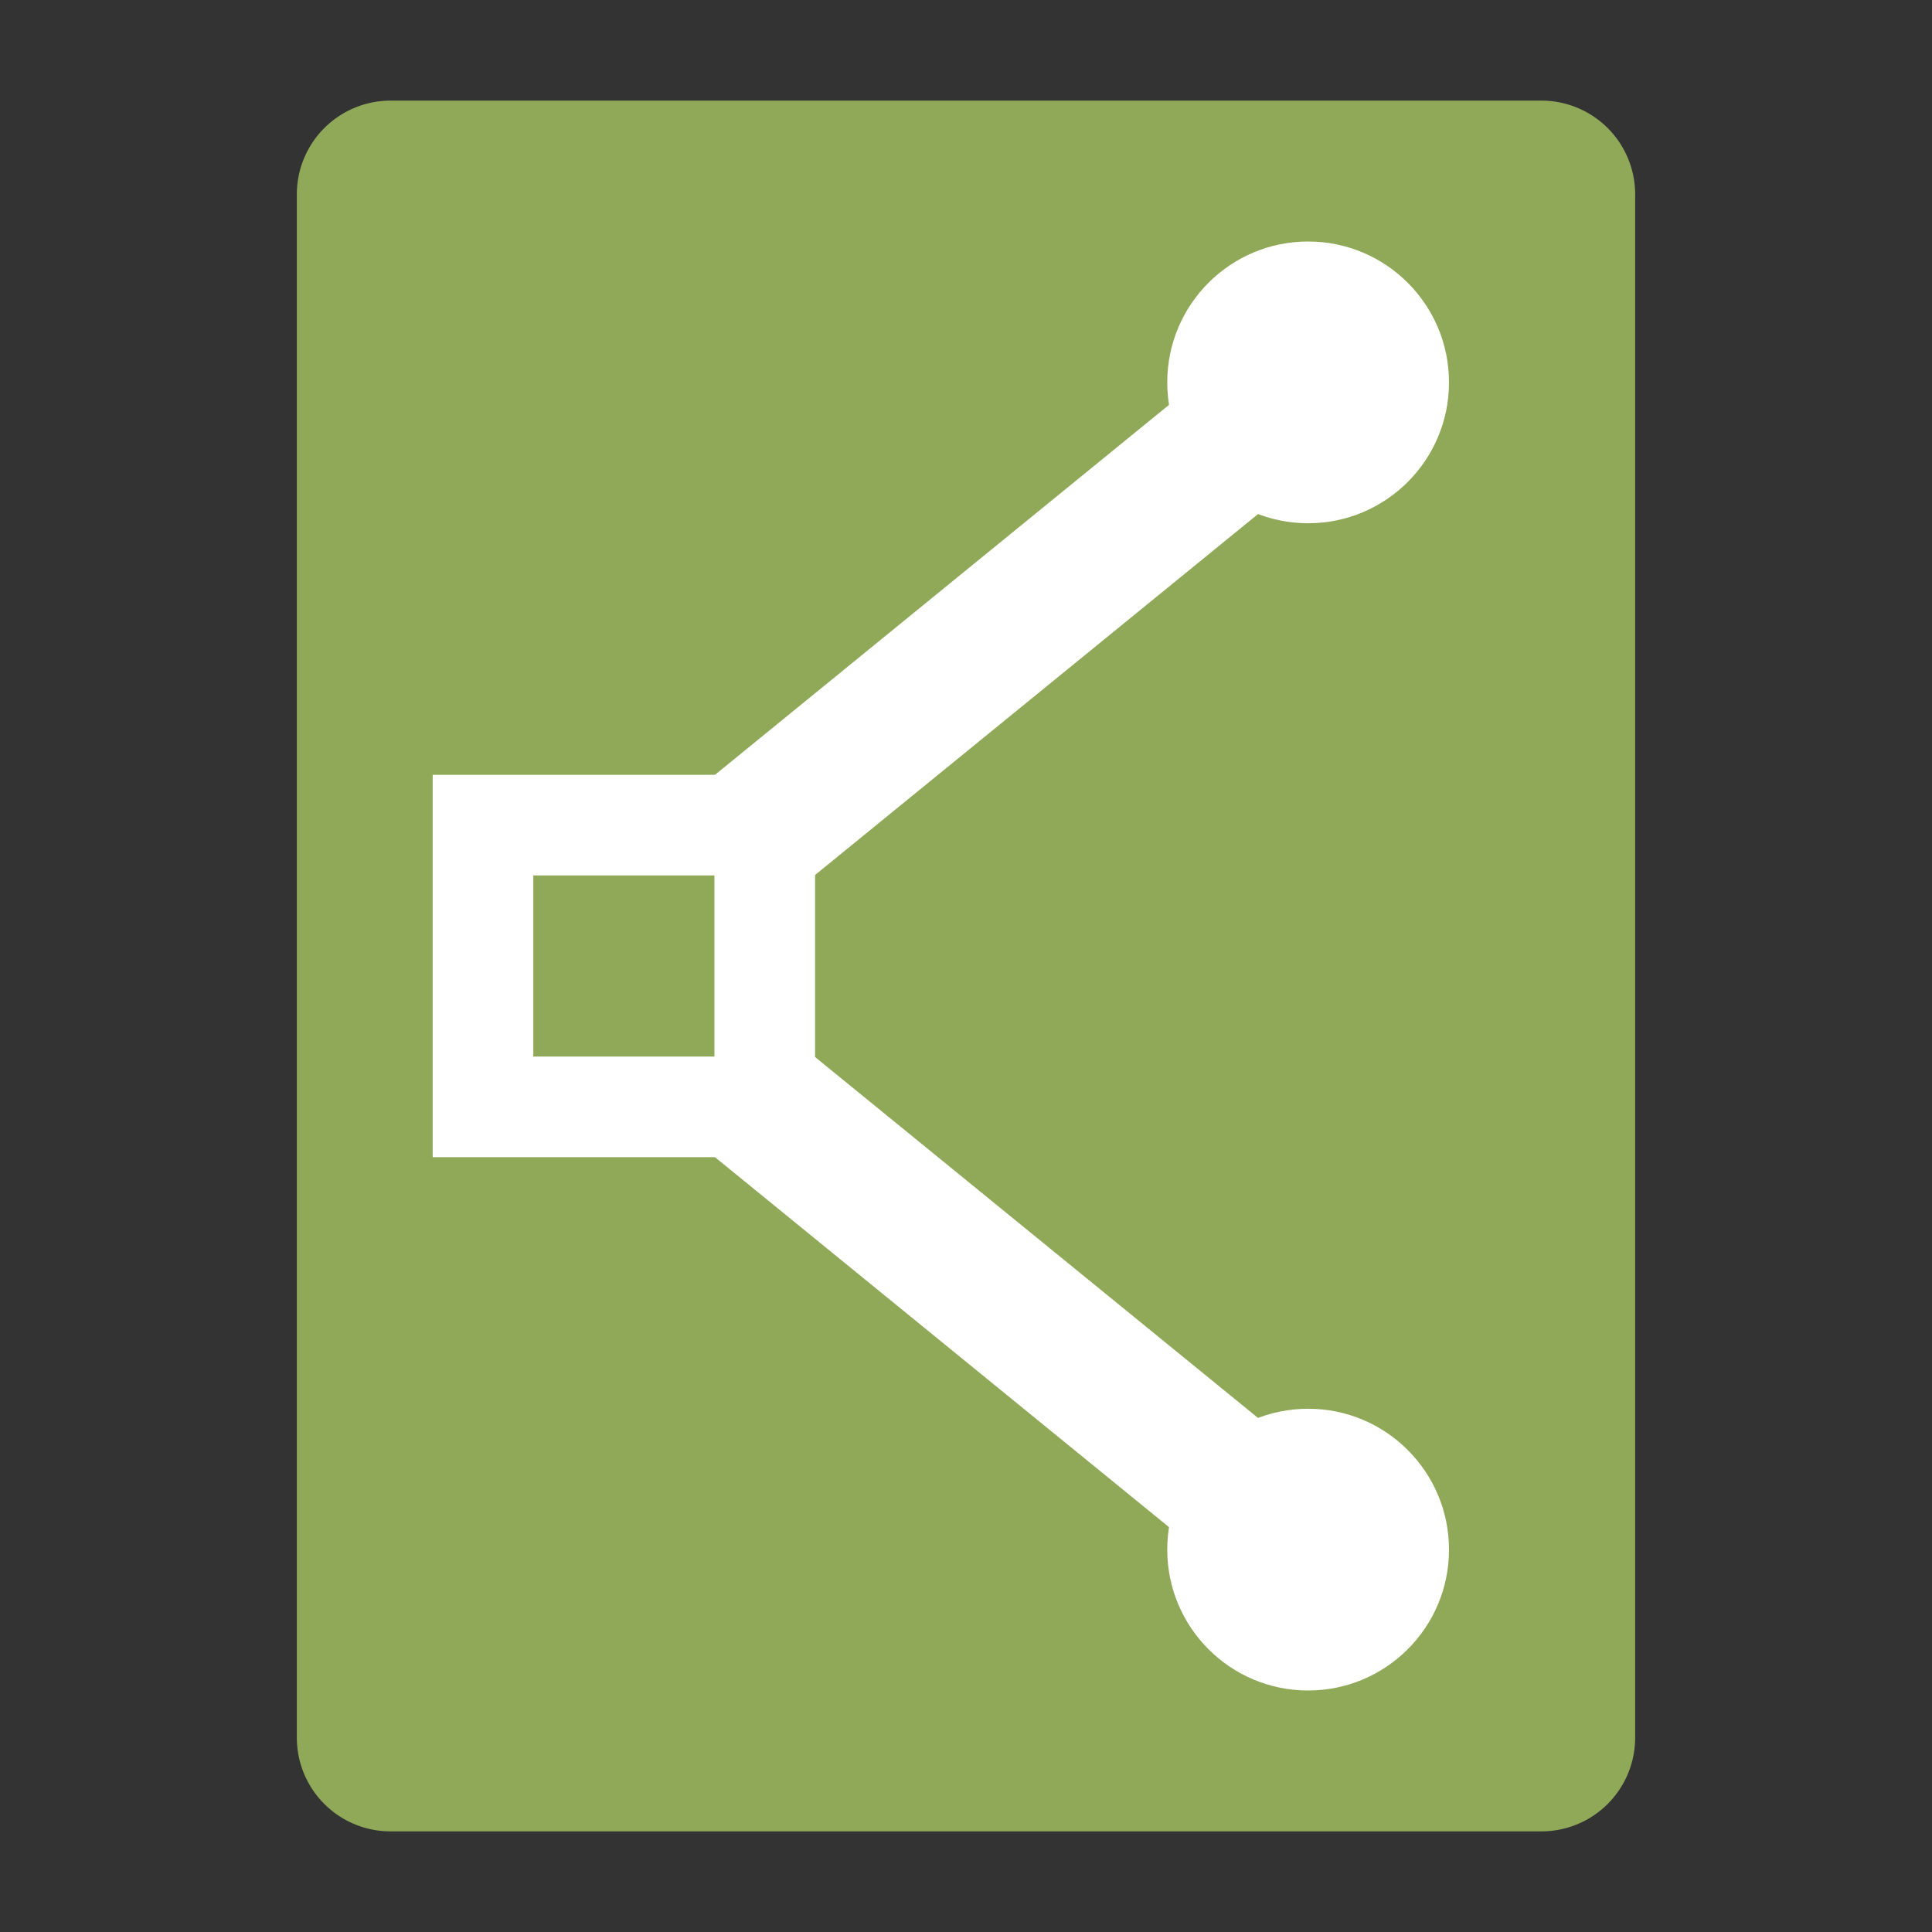 <svg viewBox="0 0 96 96" xmlns="http://www.w3.org/2000/svg" fill-rule="evenodd" clip-rule="evenodd" stroke-linecap="square" stroke-linejoin="round" stroke-miterlimit="1.414"><rect x="0" y="0" width="96" height="96" fill="#333333" stroke="none"/><path d="M81.25 9.655A4.657 4.657 0 0 0 76.595 5h-57.19a4.657 4.657 0 0 0-4.655 4.655v76.69A4.657 4.657 0 0 0 19.405 91h57.19a4.657 4.657 0 0 0 4.655-4.655V9.655z" fill="#90a959"/><path d="M26.5 52.5h9v-9h-9v9zm-5 5v-19h19v19h-19z" fill="#fff"/><circle cx="65" cy="19" r="7" fill="#fff"/><circle cx="65" cy="77" r="7" fill="#fff"/><path d="M38 41l27-22M38 55l27 22" fill="none" stroke-width="7" stroke="#fff"/></svg>